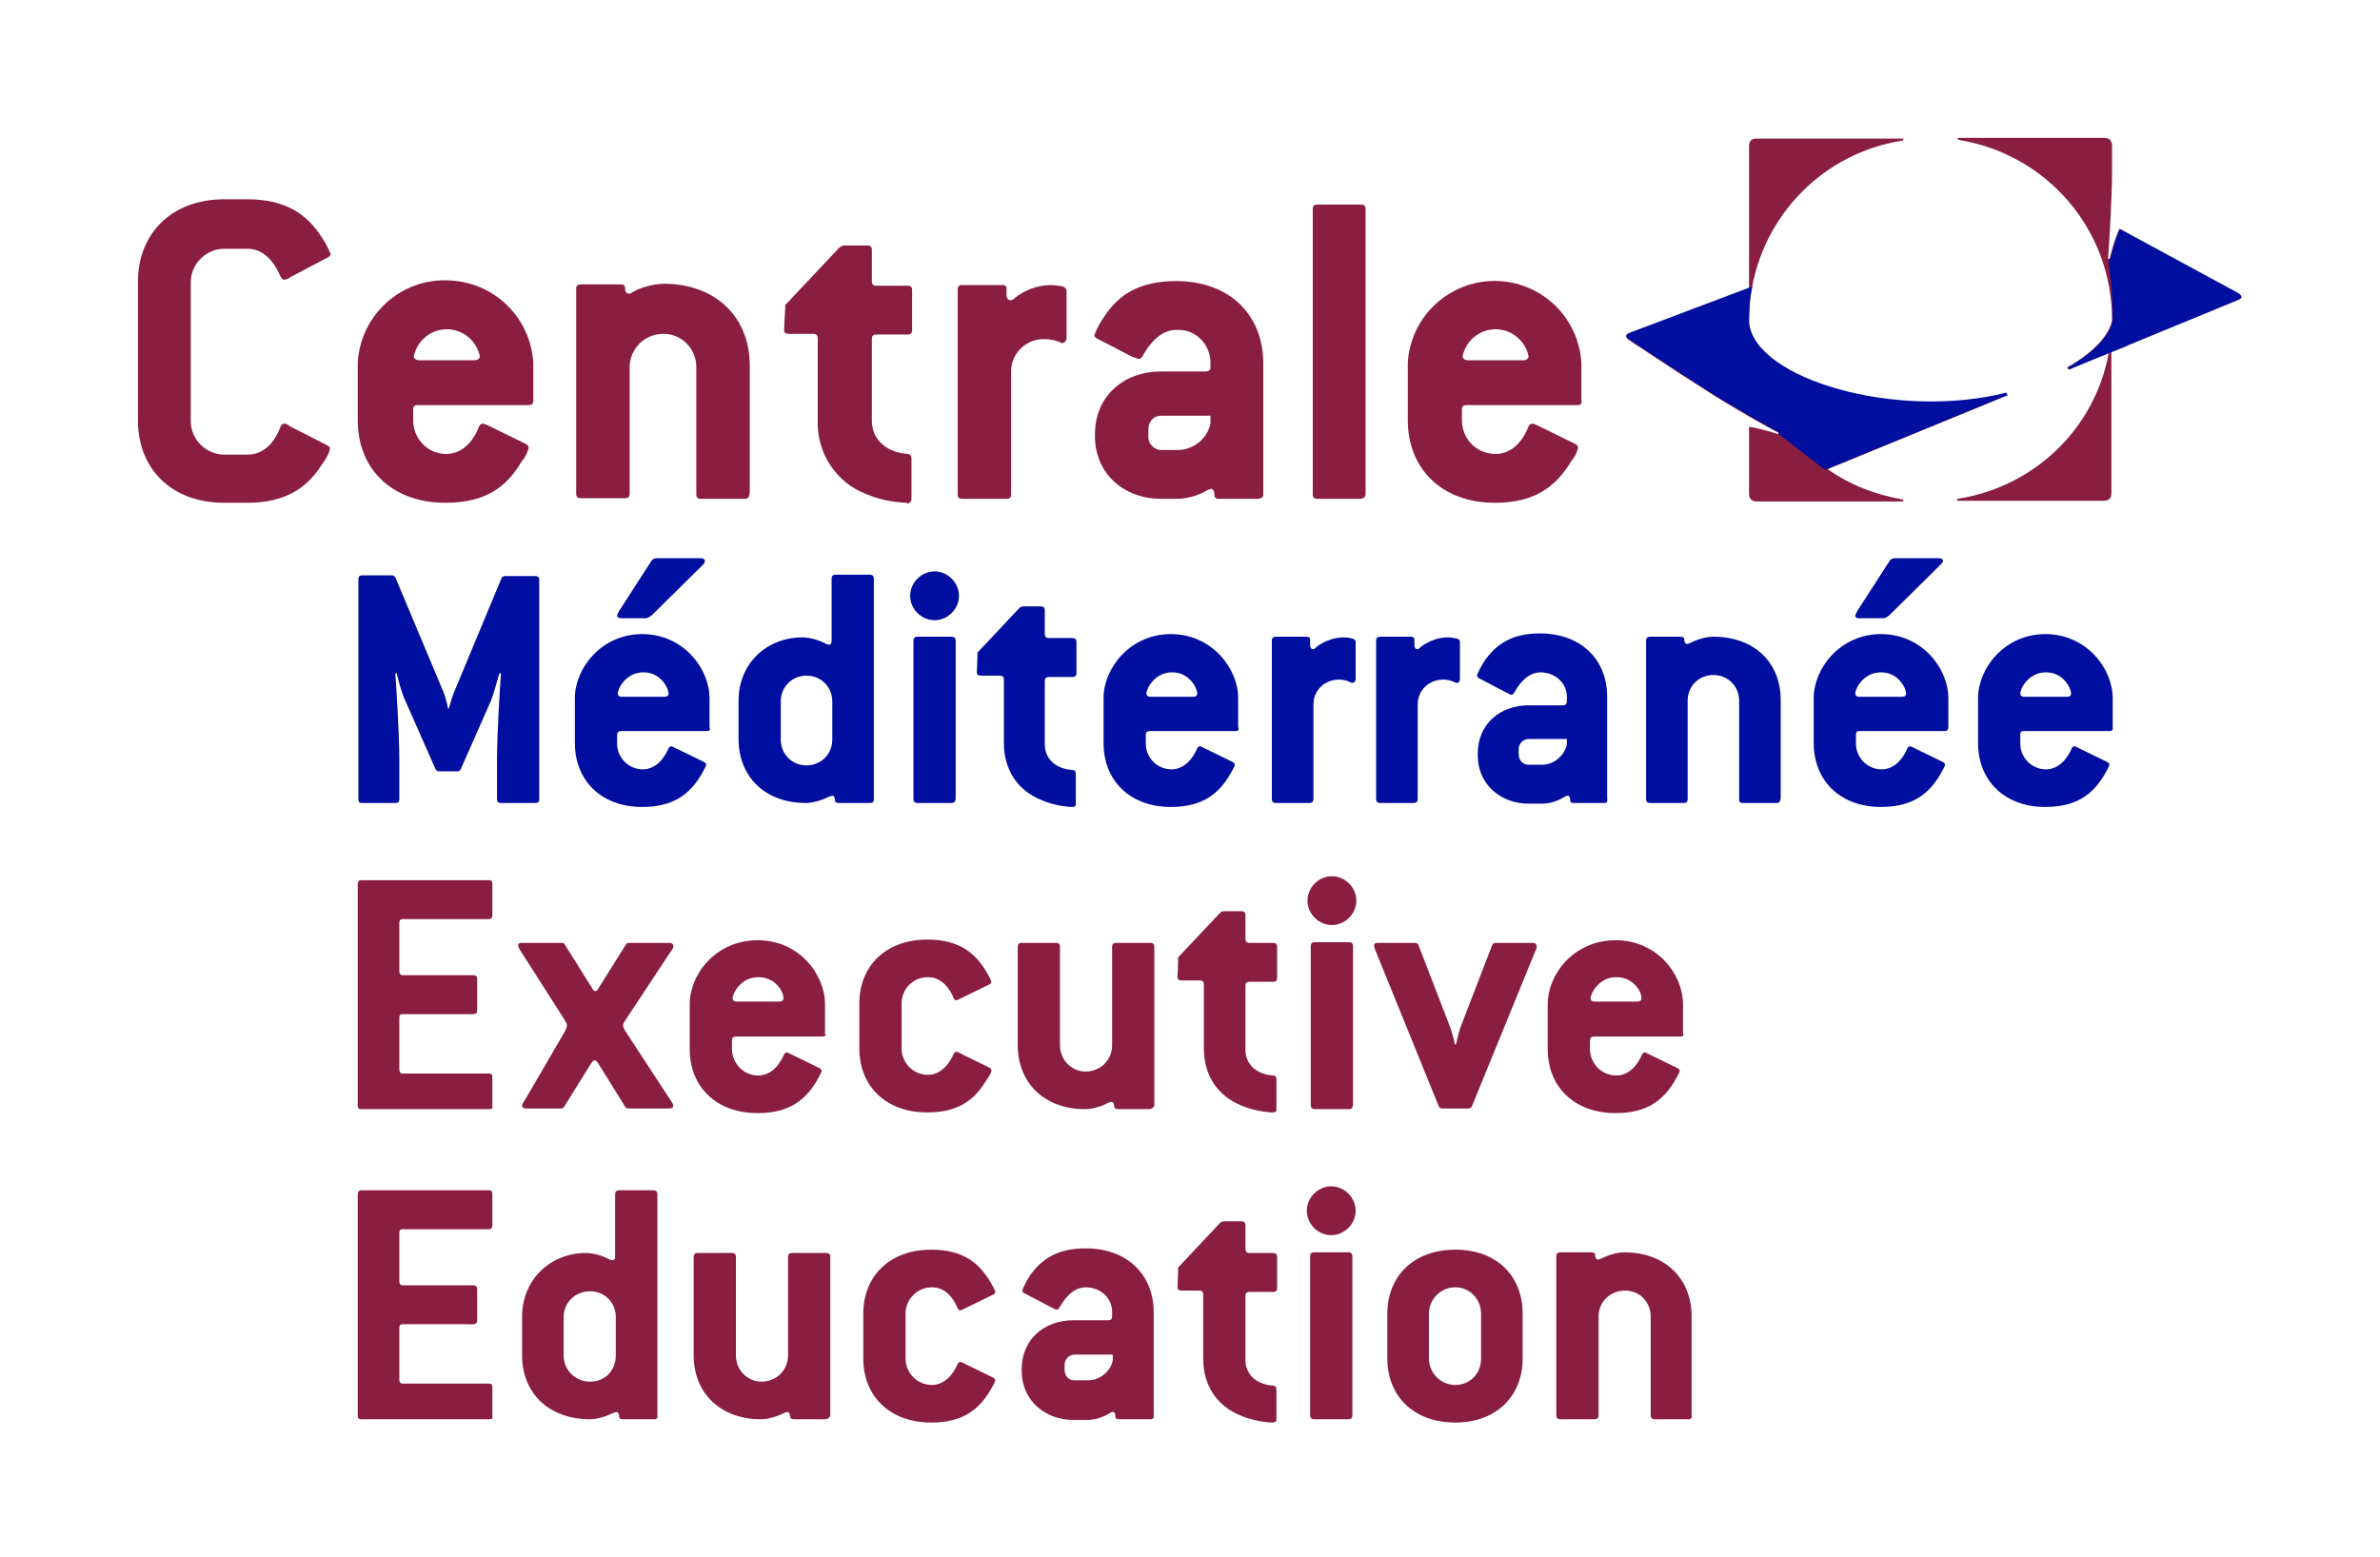 <?xml version="1.0" encoding="utf-8"?>
<!-- Generator: Adobe Illustrator 26.5.0, SVG Export Plug-In . SVG Version: 6.00 Build 0)  -->
<svg version="1.1" id="Calque_2_00000000914214237206566310000002639053198101288837_"
	 xmlns="http://www.w3.org/2000/svg" xmlns:xlink="http://www.w3.org/1999/xlink" x="0px" y="0px" viewBox="0 0 360.6 236"
	 style="enable-background:new 0 0 360.6 236;" xml:space="preserve">
<style type="text/css">
	.st0{fill:#8A1E41;}
	.st1{fill:#000F9F;}
</style>
<g id="Calque_1-2">
	<path class="st0" d="M48.7,70.5c-2.1,3.3-5.3,5.7-11.2,5.7h-3.5c-8.1,0-13.1-5.2-13.1-12.5v-21c0-7.3,5.1-12.5,13.1-12.5h3.5
		c5.9,0,9.1,2.4,11.2,5.7c0.6,0.8,1,1.7,1.4,2.6c0,0.2-0.2,0.4-0.4,0.5L44,42c-0.2,0.2-0.5,0.3-0.9,0.4c-0.2,0-0.4-0.1-0.6-0.5
		c-1.3-3-3.1-4.2-5-4.2h-3.5c-2.8,0-5.1,2.3-5.1,5.1v21c0,2.8,2.3,5.1,5.1,5.1h3.5c1.9,0,3.8-1.1,5-4.2c0.1-0.4,0.4-0.5,0.6-0.5
		c0.3,0,0.6,0.2,0.8,0.4l5.7,2.9c0.3,0.2,0.4,0.3,0.4,0.5C49.8,68.9,49.3,69.7,48.7,70.5z"/>
	<path class="st0" d="M80.1,61.4H63.3c-0.5,0-0.7,0.2-0.7,0.7v1.6c0,2.8,2.2,5.1,5,5.1h0c1.8,0,3.8-1.1,5-4.2
		c0.1-0.2,0.3-0.4,0.6-0.4c0.4,0.1,0.8,0.3,1.2,0.5l5.3,2.6c0.2,0.1,0.4,0.3,0.4,0.6c-0.2,0.8-0.6,1.5-1.1,2.1
		c-2.2,3.7-5.3,6.2-11.5,6.2c-8.1,0-13.3-5.1-13.3-12.5V55c0.4-7.3,6.6-12.9,13.9-12.5C75,42.8,80.4,48.2,80.8,55v5.7
		C80.8,61.2,80.6,61.4,80.1,61.4L80.1,61.4L80.1,61.4z M67.7,49.9c-2.4,0-4.5,1.7-5,4.1c0,0.3,0.3,0.6,0.8,0.6h8.4
		c0.5,0,0.8-0.3,0.8-0.6C72.2,51.6,70.1,49.9,67.7,49.9z"/>
	<path class="st0" d="M112.9,75.6h-6.7c-0.5,0-0.7-0.2-0.7-0.7V55.6c0-2.7-2.2-5-4.9-5h-0.1c-2.8,0-5,2.2-5.1,4.9v19.3
		c0,0.5-0.2,0.7-0.7,0.7H88c-0.5,0-0.7-0.2-0.7-0.7v-31c0-0.5,0.2-0.7,0.7-0.7h6c0.5,0,0.7,0.1,0.7,0.6c0,0.5,0.2,0.8,0.6,0.8
		s0.3-0.1,0.5-0.2c1.4-0.8,3-1.2,4.7-1.3c8,0,13.1,5.1,13.1,12.4v19.2C113.5,75.3,113.4,75.6,112.9,75.6z"/>
	<path class="st0" d="M137.3,76.2c-2.1-0.1-4.1-0.5-6-1.3c-4.6-1.7-7.6-6.3-7.4-11.2V51.3c0-0.5-0.2-0.7-0.7-0.7h-3.7
		c-0.5,0-0.7-0.2-0.7-0.6s0.1-1.9,0.2-3.8l8.1-8.6c0.2-0.2,0.5-0.4,0.9-0.4h3.4c0.5,0,0.7,0.2,0.7,0.7v4.7c0,0.5,0.2,0.7,0.7,0.7
		h4.7c0.5,0,0.7,0.2,0.7,0.7v6c0,0.5-0.2,0.7-0.7,0.7h-4.7c-0.5,0-0.7,0.2-0.7,0.7v12.4c0,2.5,1.8,4.7,5.4,5c0.4,0,0.6,0.3,0.6,0.7
		v6.1c0,0.3-0.2,0.7-0.6,0.7L137.3,76.2L137.3,76.2z"/>
	<path class="st0" d="M160.9,52c-0.8-0.4-1.7-0.6-2.6-0.6c-2.7-0.1-5,2-5.1,4.7v18.8c0,0.5-0.2,0.7-0.7,0.7h-6.7
		c-0.5,0-0.7-0.2-0.7-0.7v-31c0-0.5,0.2-0.7,0.7-0.7h6c0.5,0,0.7,0.1,0.7,0.6v1c0,0.3,0.2,0.7,0.6,0.7c0.2,0,0.4-0.1,0.5-0.2
		c1.5-1.3,3.4-2,5.4-2.1c0.7,0,1.3,0.1,2,0.2c0.3,0.1,0.6,0.4,0.6,0.7v7.1C161.6,51.6,161.3,52,160.9,52L160.9,52L160.9,52z"/>
	<path class="st0" d="M190.7,75.6h-6c-0.5,0-0.7-0.2-0.7-0.6s-0.1-0.9-0.5-0.9c-0.2,0-0.4,0.1-0.6,0.2c-1.3,0.8-2.8,1.2-4.3,1.3
		h-2.7c-5.6,0-10-3.8-10-9.5v-0.3c0-5.8,4.4-9.5,10-9.5h6.8c0.3,0,0.7-0.2,0.7-0.5v-1c-0.1-2.7-2.3-4.9-5-4.8h-0.2
		c-1.7,0-3.5,1.1-5.1,4c-0.1,0.2-0.3,0.4-0.6,0.4c-0.3-0.1-0.6-0.2-0.9-0.3l-5.4-2.8c-0.3-0.2-0.4-0.3-0.4-0.5c0.4-1,0.9-2,1.5-2.8
		c2.2-3.4,5.4-5.4,10.9-5.4c8.1,0,13.2,5.1,13.2,12.5v19.9C191.4,75.3,191.2,75.5,190.7,75.6L190.7,75.6L190.7,75.6z M183.4,63h-7.5
		c-1.1,0-1.9,0.9-1.9,2v1.1c-0.1,1.1,0.8,2,1.8,2.1h2.8c2.3-0.1,4.3-1.7,4.8-4V63z"/>
	<path class="st0" d="M206.2,75.6h-6.6c-0.5,0-0.7-0.2-0.7-0.7V31.7c0-0.5,0.2-0.7,0.7-0.7h6.6c0.5,0,0.7,0.2,0.7,0.7v43.1
		C206.9,75.3,206.7,75.5,206.2,75.6L206.2,75.6L206.2,75.6z"/>
	<path class="st0" d="M239,61.4h-16.8c-0.5,0-0.7,0.2-0.7,0.7v1.6c0,2.8,2.2,5.1,5.1,5.1h0c1.8,0,3.8-1.1,5-4.2
		c0.1-0.2,0.3-0.4,0.6-0.4c0.4,0.1,0.8,0.3,1.2,0.5l5.3,2.6c0.2,0.1,0.4,0.3,0.4,0.6c-0.2,0.8-0.6,1.5-1.1,2.1
		c-2.2,3.6-5.3,6.2-11.5,6.2c-8.1,0-13.2-5.2-13.2-12.5V55c0.4-7.3,6.7-12.8,13.9-12.4c6.7,0.4,12,5.7,12.4,12.4v5.7
		C239.7,61.2,239.5,61.4,239,61.4L239,61.4L239,61.4z M226.6,49.9c-2.4,0-4.5,1.7-5,4.1c0,0.3,0.3,0.6,0.8,0.6h8.4
		c0.5,0,0.8-0.3,0.8-0.6C231.1,51.6,229,49.9,226.6,49.9z"/>
	<path class="st0" d="M276.9,71.1l27.3-11.2l-0.2-0.3c-16.5,4.2-38.1-2-39-10.6c-0.2-13.8,9.7-25.6,23.3-27.7l0.1-0.3h-22.2
		c-0.9,0-1.2,0.4-1.2,1.2l0,0v21.5l-18,6.8c-0.8,0.3-0.8,0.6-0.1,1.1l7.9,5.2l0,0l1.1,0.7l0,0l2.8,1.8c3.4,2.2,9.7,5.8,10.8,6.3
		l-0.1,0.2c-1.4-0.5-2.8-0.8-4.2-1.1H265v10.1c0,0.8,0.4,1.2,1.2,1.2h22.2l-0.1-0.3C284.2,75,280.3,73.5,276.9,71.1L276.9,71.1z"/>
	<path class="st0" d="M339,44.5l-17.9-9.8l-0.1,0.2c-0.6,1.4-1,2.9-1.4,4.4l-0.2-0.1c0.1-1.3,0.6-8.9,0.6-13.2v-3.9
		c0-0.8-0.4-1.2-1.2-1.2h-22.2l0.1,0.3c13.4,2.1,23.3,13.6,23.3,27.2l0,0c0,0,0,3.4-6.8,7.3l0.2,0.3l6.1-2.5
		c-2.1,11.5-11.3,20.3-22.9,22.1l-0.1,0.3h22.2c0.9,0,1.2-0.4,1.2-1.2l0,0V53.3l19-7.8C339.8,45.2,339.8,44.9,339,44.5L339,44.5
		L339,44.5z"/>
	<g>
		<path class="st1" d="M304,59.5c-16.5,4.2-38.1-2-39-10.6c0-1.9,0.1-3.7,0.5-5.5l-0.5,0.2l-18,6.8c-0.8,0.3-0.8,0.6-0.1,1.1
			l7.9,5.2l0,0l1.1,0.7l0,0l2.8,1.8c3.4,2.2,9.7,5.8,10.8,6.3l-0.1,0.2l6.3,4.9c0,0,0.7,0.7,1.1,0.5l27.3-11.2L304,59.5L304,59.5
			L304,59.5z"/>
		<g>
			<polygon class="st1" points="316.4,54.8 317.6,54.3 316.4,54.8 			"/>
			<polygon class="st1" points="322.1,52.5 322.5,52.3 322.5,52.3 			"/>
			<polygon class="st1" points="320,53.3 320,53.3 322.1,52.5 			"/>
			<polygon class="st1" points="317.6,54.3 319.6,53.5 319.6,53.5 			"/>
			<path class="st1" d="M322.1,52.5l0.4-0.2l0,0l16.5-6.8c0.8-0.3,0.8-0.6,0.1-1.1l-17.9-9.7l-0.1,0.2c-0.6,1.4-1,2.9-1.4,4.4
				l-0.2-0.1c0,2.3,0.6,3.5,0.6,9.2l0,0c0,0,0,3.4-6.8,7.3l0.2,0.3l2.9-1.2l0,0l1.2-0.5l2-0.8l0,0l0.5-0.2l0,0L322.1,52.5
				L322.1,52.5L322.1,52.5z"/>
		</g>
	</g>
	<g>
		<path class="st1" d="M81.1,121.7h-5.2c-0.4,0-0.6-0.2-0.6-0.6v-5.8c0-4.3,0.5-11.9,0.6-13.2l-0.2-0.1c-0.2,0.4-0.8,3-1.4,4.4
			l-4.5,10.2c-0.1,0.2-0.3,0.3-0.5,0.3h-2.8c-0.2,0-0.4-0.1-0.5-0.3l-4.5-10.2c-0.7-1.4-1.3-3.9-1.4-4.4l-0.2,0.1
			c0.1,1.3,0.6,8.9,0.6,13.2v5.8c0,0.4-0.2,0.6-0.5,0.6h-5.2c-0.4,0-0.5-0.2-0.5-0.6V87.8c0-0.4,0.2-0.6,0.5-0.6h4.6
			c0.2,0,0.4,0.1,0.5,0.3l7.3,17.4c0.2,0.4,0.6,2,0.7,2.5H68c0.1-0.4,0.6-2.1,0.8-2.5L76,87.6c0.1-0.2,0.3-0.3,0.5-0.3h4.6
			c0.4,0,0.6,0.2,0.6,0.6v33.4C81.6,121.6,81.5,121.7,81.1,121.7L81.1,121.7L81.1,121.7z"/>
		<path class="st1" d="M107.1,110.8h-13c-0.4,0-0.6,0.2-0.6,0.6v1.3c0,2.1,1.7,3.9,3.9,3.9c1.4,0,2.9-0.9,3.9-3.2
			c0.1-0.2,0.3-0.3,0.4-0.3s0.5,0.2,0.9,0.4l4.1,2c0.2,0.1,0.3,0.3,0.3,0.4c0,0.2-0.4,0.9-0.8,1.6c-1.7,2.8-4.1,4.8-8.9,4.8
			c-6.2,0-10.2-4-10.2-9.7v-6.8c0-4.5,4-9.7,10.2-9.7s10.2,5.2,10.2,9.7v4.4C107.7,110.6,107.5,110.8,107.1,110.8z M106.5,85.6
			l-7.8,7.7c-0.3,0.2-0.6,0.4-0.9,0.4h-3.7c-0.4,0-0.6-0.2-0.6-0.4c0-0.2,0.2-0.4,0.3-0.7l4.9-7.6c0.2-0.3,0.5-0.4,0.8-0.4h6.7
			c0.4,0,0.6,0.2,0.6,0.4S106.7,85.4,106.5,85.6C106.5,85.6,106.5,85.6,106.5,85.6z M97.5,101.9c-2.7,0-3.9,2.5-3.9,3.2
			c0,0.3,0.2,0.5,0.6,0.5h6.5c0.4,0,0.6-0.2,0.6-0.5C101.3,104.4,100.2,101.9,97.5,101.9L97.5,101.9z"/>
		<path class="st1" d="M131.8,121.7h-4.7c-0.4,0-0.6-0.1-0.6-0.5s-0.2-0.6-0.4-0.6c-0.1,0-0.2,0.1-0.4,0.1c-1.2,0.6-2.6,1-3.6,1
			c-6.2,0-10.2-4-10.2-9.7v-5.8c0-5.7,4.3-9.6,9.7-9.6c1.1,0,2.5,0.4,3.6,1c0.2,0.1,0.2,0.1,0.4,0.1c0.3,0,0.4-0.2,0.4-0.6v-9.4
			c0-0.4,0.2-0.6,0.6-0.6h5.2c0.4,0,0.6,0.2,0.6,0.6v33.4C132.4,121.6,132.2,121.7,131.8,121.7C131.8,121.7,131.8,121.7,131.8,121.7
			z M126.1,106.3c0-2.2-1.7-3.9-3.9-3.9s-3.9,1.7-3.9,3.9v5.8c0,2.2,1.7,3.9,3.9,3.9s3.9-1.7,3.9-3.9V106.3z"/>
		<path class="st1" d="M141.6,94c-2,0-3.7-1.7-3.7-3.7s1.7-3.7,3.7-3.7s3.7,1.7,3.7,3.7S143.6,94,141.6,94z M144.2,121.7H139
			c-0.4,0-0.6-0.2-0.6-0.6v-24c0-0.4,0.2-0.6,0.6-0.6h5.2c0.4,0,0.6,0.2,0.6,0.6v24C144.7,121.6,144.5,121.7,144.2,121.7z"/>
		<path class="st1" d="M162.5,122.3c-1,0-3-0.3-4.6-1c-3.8-1.5-5.8-4.7-5.8-8.7v-9.6c0-0.4-0.2-0.6-0.6-0.6h-2.9
			c-0.4,0-0.6-0.2-0.6-0.5s0.1-1.5,0.1-3l6.3-6.7c0.2-0.2,0.4-0.3,0.7-0.3h2.6c0.4,0,0.6,0.2,0.6,0.6v3.6c0,0.4,0.2,0.6,0.6,0.6h3.6
			c0.4,0,0.6,0.2,0.6,0.6v4.7c0,0.4-0.2,0.6-0.6,0.6h-3.6c-0.4,0-0.6,0.2-0.6,0.6v9.6c0,2,1.4,3.7,4.2,3.9c0.3,0,0.5,0.2,0.5,0.6
			v4.7C163,122.1,162.8,122.3,162.5,122.3L162.5,122.3L162.5,122.3z"/>
		<path class="st1" d="M187.2,110.8h-13c-0.4,0-0.6,0.2-0.6,0.6v1.3c0,2.1,1.7,3.9,3.9,3.9c1.4,0,2.9-0.9,3.9-3.2
			c0.1-0.2,0.3-0.3,0.4-0.3s0.5,0.2,0.9,0.4l4.1,2c0.2,0.1,0.3,0.3,0.3,0.4c0,0.2-0.4,0.9-0.8,1.6c-1.7,2.8-4.1,4.8-8.9,4.8
			c-6.2,0-10.2-4-10.2-9.7v-6.8c0-4.5,4-9.7,10.2-9.7s10.2,5.2,10.2,9.7v4.4C187.8,110.6,187.6,110.8,187.2,110.8L187.2,110.8
			L187.2,110.8z M177.6,101.9c-2.7,0-3.9,2.5-3.9,3.2c0,0.3,0.2,0.5,0.6,0.5h6.5c0.4,0,0.6-0.2,0.6-0.5
			C181.4,104.4,180.3,101.9,177.6,101.9L177.6,101.9L177.6,101.9z"/>
		<path class="st1" d="M204.9,103.5c-0.3,0-0.8-0.5-2-0.5c-2.2,0-3.9,1.6-3.9,3.8v14.3c0,0.4-0.2,0.6-0.6,0.6h-5.1
			c-0.4,0-0.6-0.2-0.6-0.6v-24c0-0.4,0.2-0.6,0.6-0.6h4.6c0.4,0,0.6,0.1,0.6,0.5v0.8c0,0.3,0.2,0.6,0.4,0.6s0.3-0.1,0.4-0.2
			c0.6-0.6,2.4-1.6,4.2-1.6c0.6,0,1.1,0.1,1.5,0.2c0.3,0.1,0.4,0.3,0.4,0.6v5.5C205.4,103.3,205.1,103.5,204.9,103.5L204.9,103.5
			L204.9,103.5z"/>
		<path class="st1" d="M220.7,103.5c-0.3,0-0.8-0.5-2-0.5c-2.2,0-3.9,1.6-3.9,3.8v14.3c0,0.4-0.2,0.6-0.6,0.6h-5.1
			c-0.4,0-0.6-0.2-0.6-0.6v-24c0-0.4,0.2-0.6,0.6-0.6h4.6c0.4,0,0.6,0.1,0.6,0.5v0.8c0,0.3,0.2,0.6,0.4,0.6s0.3-0.1,0.4-0.2
			c0.6-0.6,2.4-1.6,4.2-1.6c0.6,0,1.1,0.1,1.5,0.2c0.3,0.1,0.4,0.3,0.4,0.6v5.5C221.2,103.3,221,103.5,220.7,103.5L220.7,103.5
			L220.7,103.5z"/>
		<path class="st1" d="M243.1,121.7h-4.6c-0.4,0-0.6-0.1-0.6-0.4c0-0.4-0.1-0.7-0.4-0.7c-0.2,0-0.3,0.1-0.5,0.2
			c-1.2,0.7-2.3,1-3.3,1h-2.1c-4.3,0-7.7-3-7.7-7.3v-0.3c0-4.5,3.4-7.3,7.7-7.3h5.2c0.4,0,0.6-0.2,0.6-0.6v-0.7c0-2.1-1.8-3.7-4-3.7
			c-1.3,0-2.7,0.8-4,3.1c-0.1,0.2-0.3,0.3-0.4,0.3c-0.2,0-0.4-0.2-0.7-0.3l-4.2-2.2c-0.2-0.1-0.3-0.2-0.3-0.4c0-0.3,0.6-1.4,1.1-2.2
			c1.8-2.6,4.2-4.2,8.4-4.2c6.2,0,10.2,3.9,10.2,9.6v15.4C243.6,121.6,243.4,121.7,243.1,121.7L243.1,121.7L243.1,121.7z M237.4,112
			h-5.8c-0.8,0-1.5,0.7-1.5,1.5v0.8c0,0.9,0.6,1.6,1.5,1.6h2.1c1.8,0,3.4-1.5,3.7-3.1V112L237.4,112L237.4,112z"/>
		<path class="st1" d="M269.2,121.7H264c-0.4,0-0.5-0.2-0.5-0.6v-14.9c0-2.2-1.7-3.9-3.9-3.9s-3.9,1.7-3.9,3.9v14.9
			c0,0.4-0.2,0.6-0.6,0.6h-5.1c-0.4,0-0.6-0.2-0.6-0.6v-24c0-0.4,0.2-0.6,0.6-0.6h4.6c0.4,0,0.6,0.1,0.6,0.5s0.2,0.6,0.4,0.6
			c0.2,0,0.2-0.1,0.4-0.1c1.1-0.6,2.5-1,3.6-1c6.2,0,10.2,3.9,10.2,9.6v14.9C269.7,121.5,269.6,121.7,269.2,121.7
			C269.2,121.7,269.2,121.7,269.2,121.7z"/>
		<path class="st1" d="M294.7,110.8h-13c-0.4,0-0.5,0.2-0.5,0.6v1.3c0,2.1,1.7,3.9,3.9,3.9c1.4,0,2.9-0.9,3.9-3.2
			c0.1-0.2,0.3-0.3,0.4-0.3s0.5,0.2,0.9,0.4l4.1,2c0.2,0.1,0.3,0.3,0.3,0.4c0,0.2-0.4,0.9-0.8,1.6c-1.7,2.8-4.1,4.8-8.9,4.8
			c-6.2,0-10.2-4-10.2-9.7v-6.8c0-4.5,4-9.7,10.2-9.7s10.2,5.2,10.2,9.7v4.4C295.2,110.6,295,110.8,294.7,110.8z M294,85.6l-7.8,7.7
			c-0.3,0.2-0.5,0.4-0.9,0.4h-3.7c-0.4,0-0.5-0.2-0.5-0.4c0-0.2,0.2-0.4,0.3-0.7l4.9-7.6c0.2-0.3,0.5-0.4,0.8-0.4h6.7
			c0.4,0,0.6,0.2,0.6,0.4S294.2,85.4,294,85.6L294,85.6L294,85.6z M285,101.9c-2.7,0-3.9,2.5-3.9,3.2c0,0.3,0.2,0.5,0.6,0.5h6.5
			c0.4,0,0.6-0.2,0.6-0.5C288.8,104.4,287.7,101.9,285,101.9L285,101.9L285,101.9z"/>
		<path class="st1" d="M319.6,110.8h-13c-0.4,0-0.5,0.2-0.5,0.6v1.3c0,2.1,1.7,3.9,3.9,3.9c1.4,0,2.9-0.9,3.9-3.2
			c0.1-0.2,0.3-0.3,0.4-0.3s0.5,0.2,0.9,0.4l4.1,2c0.2,0.1,0.3,0.3,0.3,0.4c0,0.2-0.4,0.9-0.8,1.6c-1.7,2.8-4.1,4.8-8.9,4.8
			c-6.2,0-10.2-4-10.2-9.7v-6.8c0-4.5,4-9.7,10.2-9.7s10.2,5.2,10.2,9.7v4.4C320.2,110.6,320,110.8,319.6,110.8z M310,101.9
			c-2.7,0-3.9,2.5-3.9,3.2c0,0.3,0.2,0.5,0.6,0.5h6.5c0.4,0,0.6-0.2,0.6-0.5C313.8,104.4,312.7,101.9,310,101.9L310,101.9L310,101.9
			z"/>
	</g>
	<g>
		<path class="st0" d="M74.1,168.1H54.7c-0.4,0-0.5-0.2-0.5-0.6V134c0-0.4,0.2-0.6,0.5-0.6h19.4c0.4,0,0.5,0.2,0.5,0.6v4.7
			c0,0.4-0.2,0.6-0.5,0.6H61c-0.4,0-0.5,0.2-0.5,0.6v7.3c0,0.4,0.2,0.6,0.5,0.6h10.7c0.4,0,0.6,0.2,0.6,0.6v4.7
			c0,0.4-0.2,0.6-0.6,0.6H61c-0.4,0-0.5,0.2-0.5,0.6v7.8c0,0.4,0.2,0.6,0.5,0.6h13.1c0.4,0,0.5,0.2,0.5,0.6v4.7
			C74.7,167.9,74.5,168.1,74.1,168.1L74.1,168.1z"/>
		<path class="st0" d="M101.7,144.1l-7,10.6c-0.2,0.3-0.3,0.5-0.3,0.7s0.1,0.4,0.3,0.8l7,10.7c0.2,0.3,0.3,0.5,0.3,0.7
			c0,0.3-0.2,0.4-0.6,0.4h-6.2c-0.2,0-0.4-0.1-0.5-0.3l-4.1-6.6c-0.2-0.2-0.3-0.4-0.5-0.4s-0.3,0.2-0.5,0.4l-4.1,6.6
			c-0.1,0.2-0.3,0.3-0.5,0.3h-5.3c-0.4,0-0.6-0.2-0.6-0.4c0-0.2,0.2-0.6,0.5-1l6-10.3c0.2-0.4,0.3-0.7,0.3-0.9s-0.1-0.4-0.4-0.9
			L78.8,144c-0.2-0.3-0.3-0.6-0.3-0.7c0-0.3,0.2-0.4,0.5-0.4h6.2c0.2,0,0.3,0.1,0.4,0.3l4.2,6.7c0.1,0.2,0.2,0.3,0.4,0.3
			s0.3-0.1,0.4-0.3l4.2-6.7c0.1-0.2,0.3-0.3,0.4-0.3h6.2c0.4,0,0.6,0.2,0.6,0.4C102.1,143.5,102,143.7,101.7,144.1L101.7,144.1z"/>
		<path class="st0" d="M124.6,157.1h-13.1c-0.4,0-0.6,0.2-0.6,0.6v1.3c0,2.1,1.7,4,4,4c1.4,0,2.9-0.9,3.9-3.2
			c0.1-0.2,0.3-0.3,0.4-0.3s0.5,0.2,0.9,0.4l4.1,2c0.2,0.1,0.3,0.3,0.3,0.4c0,0.2-0.4,0.9-0.8,1.6c-1.7,2.8-4.1,4.8-8.9,4.8
			c-6.3,0-10.3-4-10.3-9.7v-6.8c0-4.6,4-9.7,10.3-9.7s10.2,5.2,10.2,9.7v4.5C125.2,156.9,125,157.1,124.6,157.1L124.6,157.1z
			 M114.9,148.1c-2.7,0-3.9,2.5-3.9,3.2c0,0.3,0.2,0.5,0.6,0.5h6.5c0.4,0,0.6-0.2,0.6-0.5C118.8,150.6,117.7,148.1,114.9,148.1
			L114.9,148.1z"/>
		<path class="st0" d="M149.4,163.8c-1.7,2.8-4.1,4.8-8.9,4.8c-6.3,0-10.3-4-10.3-9.7v-6.8c0-5.7,4-9.7,10.3-9.7
			c4.8,0,7.2,2,8.9,4.8c0.4,0.7,0.8,1.4,0.8,1.6c0,0.2-0.1,0.3-0.3,0.4l-4.1,2c-0.4,0.2-0.8,0.4-0.9,0.4c-0.2,0-0.3-0.1-0.4-0.3
			c-1-2.4-2.5-3.2-3.9-3.2c-2.3,0-4,1.8-4,4v6.8c0,2.1,1.7,4,4,4c1.4,0,2.9-0.9,3.9-3.2c0.1-0.2,0.3-0.3,0.4-0.3
			c0.2,0,0.5,0.2,0.9,0.4l4.1,2c0.2,0.1,0.3,0.3,0.3,0.4C150.3,162.4,149.9,163.1,149.4,163.8L149.4,163.8z"/>
		<path class="st0" d="M174.1,168.1h-4.7c-0.4,0-0.6-0.2-0.6-0.5c0-0.4-0.2-0.6-0.4-0.6c-0.2,0-0.2,0.1-0.4,0.1
			c-1.1,0.6-2.5,1-3.6,1c-6.2,0-10.2-4-10.2-9.7v-14.9c0-0.4,0.2-0.6,0.6-0.6h5.2c0.4,0,0.6,0.2,0.6,0.6v14.9c0,2.2,1.7,4,3.9,4
			s4-1.7,4-4v-14.9c0-0.4,0.2-0.6,0.6-0.6h5.2c0.4,0,0.6,0.2,0.6,0.6v24.1C174.7,167.9,174.5,168.1,174.1,168.1L174.1,168.1z"/>
		<path class="st0" d="M192.9,168.6c-1,0-3-0.3-4.7-1c-3.8-1.5-5.8-4.7-5.8-8.7v-9.7c0-0.4-0.2-0.6-0.6-0.6H179
			c-0.4,0-0.6-0.2-0.6-0.5s0.1-1.5,0.1-3l6.3-6.7c0.2-0.2,0.4-0.3,0.7-0.3h2.6c0.4,0,0.6,0.2,0.6,0.6v3.6c0,0.4,0.2,0.6,0.6,0.6h3.6
			c0.4,0,0.6,0.2,0.6,0.6v4.7c0,0.4-0.2,0.6-0.6,0.6h-3.6c-0.4,0-0.6,0.2-0.6,0.6v9.7c0,2,1.4,3.7,4.2,3.9c0.3,0,0.5,0.2,0.5,0.6
			v4.7C193.4,168.4,193.2,168.6,192.9,168.6L192.9,168.6z"/>
		<path class="st0" d="M201.8,140.2c-2,0-3.7-1.7-3.7-3.7c0-2,1.7-3.7,3.7-3.7s3.7,1.7,3.7,3.7S203.8,140.2,201.8,140.2z
			 M204.4,168.1h-5.2c-0.4,0-0.6-0.2-0.6-0.6v-24.1c0-0.4,0.2-0.6,0.6-0.6h5.2c0.4,0,0.6,0.2,0.6,0.6v24.1
			C204.9,167.9,204.8,168.1,204.4,168.1z"/>
		<path class="st0" d="M232.6,144.2l-9.6,23.5c-0.1,0.2-0.3,0.3-0.5,0.3h-4c-0.2,0-0.4-0.1-0.5-0.3l-9.5-23.4
			c-0.2-0.4-0.3-0.8-0.3-1c0-0.3,0.2-0.4,0.6-0.4h5.6c0.2,0,0.4,0.1,0.5,0.3l4.9,12.7c0.1,0.3,0.6,1.9,0.6,2.4h0.2
			c0.1-0.5,0.5-2.1,0.6-2.4l4.9-12.7c0.1-0.2,0.3-0.3,0.5-0.3h5.6c0.4,0,0.6,0.2,0.6,0.4C232.9,143.5,232.8,143.8,232.6,144.2
			L232.6,144.2z"/>
		<path class="st0" d="M254.6,157.1h-13.1c-0.4,0-0.6,0.2-0.6,0.6v1.3c0,2.1,1.7,4,4,4c1.4,0,2.9-0.9,3.9-3.2
			c0.1-0.2,0.3-0.3,0.4-0.3s0.5,0.2,0.9,0.4l4.1,2c0.2,0.1,0.3,0.3,0.3,0.4c0,0.2-0.4,0.9-0.8,1.6c-1.7,2.8-4.1,4.8-8.9,4.8
			c-6.3,0-10.3-4-10.3-9.7v-6.8c0-4.6,4-9.7,10.3-9.7s10.2,5.2,10.2,9.7v4.5C255.2,156.9,255,157.1,254.6,157.1L254.6,157.1z
			 M244.9,148.1c-2.7,0-3.9,2.5-3.9,3.2c0,0.3,0.2,0.5,0.6,0.5h6.5c0.4,0,0.6-0.2,0.6-0.5C248.8,150.6,247.7,148.1,244.9,148.1
			L244.9,148.1z"/>
		<path class="st0" d="M74.1,215.1H54.7c-0.4,0-0.5-0.2-0.5-0.6V181c0-0.4,0.2-0.6,0.5-0.6h19.4c0.4,0,0.5,0.2,0.5,0.6v4.7
			c0,0.4-0.2,0.6-0.5,0.6H61c-0.4,0-0.5,0.2-0.5,0.6v7.3c0,0.4,0.2,0.6,0.5,0.6h10.7c0.4,0,0.6,0.2,0.6,0.6v4.7
			c0,0.4-0.2,0.6-0.6,0.6H61c-0.4,0-0.5,0.2-0.5,0.6v7.8c0,0.4,0.2,0.6,0.5,0.6h13.1c0.4,0,0.5,0.2,0.5,0.6v4.7
			C74.7,214.9,74.5,215.1,74.1,215.1L74.1,215.1z"/>
		<path class="st0" d="M99.1,215.1h-4.7c-0.4,0-0.6-0.1-0.6-0.5s-0.2-0.6-0.4-0.6c-0.1,0-0.2,0.1-0.4,0.1c-1.2,0.6-2.6,1-3.6,1
			c-6.3,0-10.3-4-10.3-9.7v-5.8c0-5.7,4.3-9.7,9.7-9.7c1.1,0,2.5,0.4,3.6,1c0.2,0.1,0.2,0.1,0.4,0.1c0.3,0,0.4-0.2,0.4-0.6V181
			c0-0.4,0.2-0.6,0.6-0.6h5.2c0.4,0,0.6,0.2,0.6,0.6v33.5C99.7,214.9,99.5,215.1,99.1,215.1L99.1,215.1z M93.3,199.6
			c0-2.2-1.7-3.9-3.9-3.9s-4,1.7-4,3.9v5.8c0,2.2,1.7,4,4,4s3.9-1.7,3.9-4V199.6z"/>
		<path class="st0" d="M125,215.1h-4.7c-0.4,0-0.6-0.2-0.6-0.5c0-0.4-0.2-0.6-0.4-0.6c-0.2,0-0.2,0.1-0.4,0.1c-1.2,0.6-2.5,1-3.6,1
			c-6.2,0-10.2-4-10.2-9.7v-14.9c0-0.4,0.2-0.6,0.6-0.6h5.2c0.4,0,0.6,0.2,0.6,0.6v14.9c0,2.2,1.7,4,3.9,4s4-1.7,4-4v-14.9
			c0-0.4,0.2-0.6,0.6-0.6h5.2c0.4,0,0.6,0.2,0.6,0.6v24.1C125.6,214.9,125.4,215.1,125,215.1L125,215.1z"/>
		<path class="st0" d="M150,210.8c-1.7,2.8-4.1,4.8-8.9,4.8c-6.3,0-10.3-4-10.3-9.7v-6.8c0-5.7,4-9.7,10.3-9.7c4.8,0,7.2,2,8.9,4.8
			c0.4,0.7,0.8,1.4,0.8,1.6c0,0.2-0.1,0.3-0.3,0.4l-4.1,2c-0.4,0.2-0.8,0.4-0.9,0.4c-0.2,0-0.3-0.1-0.4-0.3c-1-2.4-2.5-3.2-3.9-3.2
			c-2.2,0-4,1.8-4,4v6.8c0,2.1,1.7,4,4,4c1.4,0,2.9-0.9,3.9-3.2c0.1-0.2,0.3-0.3,0.4-0.3s0.5,0.2,0.9,0.4l4.1,2
			c0.2,0.1,0.3,0.3,0.3,0.4C150.8,209.4,150.4,210.1,150,210.8L150,210.8z"/>
		<path class="st0" d="M174.3,215.1h-4.7c-0.4,0-0.6-0.1-0.6-0.4c0-0.4-0.1-0.7-0.4-0.7c-0.2,0-0.3,0.1-0.5,0.2
			c-1.2,0.7-2.3,1-3.4,1h-2.1c-4.3,0-7.8-3-7.8-7.4v-0.3c0-4.5,3.4-7.4,7.8-7.4h5.3c0.4,0,0.6-0.2,0.6-0.6v-0.7c0-2.1-1.8-3.7-4-3.7
			c-1.3,0-2.7,0.8-4,3.1c-0.1,0.2-0.3,0.3-0.4,0.3c-0.2,0-0.4-0.2-0.7-0.3l-4.2-2.2c-0.2-0.1-0.3-0.2-0.3-0.4c0-0.3,0.6-1.4,1.1-2.2
			c1.8-2.6,4.2-4.2,8.5-4.2c6.3,0,10.3,4,10.3,9.7v15.5C174.9,214.9,174.7,215.1,174.3,215.1L174.3,215.1z M168.6,205.3h-5.8
			c-0.8,0-1.5,0.7-1.5,1.5v0.8c0,0.9,0.6,1.6,1.5,1.6h2.1c1.8,0,3.5-1.5,3.7-3.1V205.3L168.6,205.3z"/>
		<path class="st0" d="M192.8,215.6c-1,0-3-0.3-4.7-1c-3.8-1.5-5.8-4.7-5.8-8.7v-9.7c0-0.4-0.2-0.6-0.6-0.6H179
			c-0.4,0-0.6-0.2-0.6-0.5s0.1-1.5,0.1-3l6.3-6.7c0.2-0.2,0.4-0.3,0.7-0.3h2.6c0.4,0,0.6,0.2,0.6,0.6v3.6c0,0.4,0.2,0.6,0.6,0.6h3.6
			c0.4,0,0.6,0.2,0.6,0.6v4.7c0,0.4-0.2,0.6-0.6,0.6h-3.6c-0.4,0-0.6,0.2-0.6,0.6v9.7c0,2,1.4,3.7,4.2,3.9c0.3,0,0.5,0.2,0.5,0.6
			v4.7C193.4,215.4,193.1,215.6,192.8,215.6L192.8,215.6z"/>
		<path class="st0" d="M201.7,187.2c-2,0-3.7-1.7-3.7-3.7s1.7-3.7,3.7-3.7s3.7,1.7,3.7,3.7S203.7,187.2,201.7,187.2z M204.3,215.1
			h-5.2c-0.4,0-0.6-0.2-0.6-0.6v-24.1c0-0.4,0.2-0.6,0.6-0.6h5.2c0.4,0,0.6,0.2,0.6,0.6v24.1C204.9,214.9,204.7,215.1,204.3,215.1z"
			/>
		<path class="st0" d="M220.5,215.6c-6.3,0-10.3-4-10.3-9.7v-6.8c0-5.7,4-9.7,10.3-9.7s10.2,4,10.2,9.7v6.8
			C230.7,211.6,226.7,215.6,220.5,215.6z M224.4,199.1c0-2.2-1.7-4-3.9-4s-4,1.8-4,4v6.8c0,2.1,1.7,4,4,4s3.9-1.8,3.9-4V199.1z"/>
		<path class="st0" d="M255.9,215.1h-5.2c-0.4,0-0.6-0.2-0.6-0.6v-15c0-2.2-1.7-3.9-3.9-3.9s-4,1.7-4,3.9v15c0,0.4-0.2,0.6-0.6,0.6
			h-5.2c-0.4,0-0.6-0.2-0.6-0.6v-24.1c0-0.4,0.2-0.6,0.6-0.6h4.7c0.4,0,0.6,0.1,0.6,0.5s0.2,0.6,0.4,0.6c0.2,0,0.2-0.1,0.4-0.1
			c1.2-0.6,2.5-1,3.6-1c6.2,0,10.2,4,10.2,9.7v15C256.4,214.9,256.2,215.1,255.9,215.1z"/>
	</g>
</g>
</svg>
